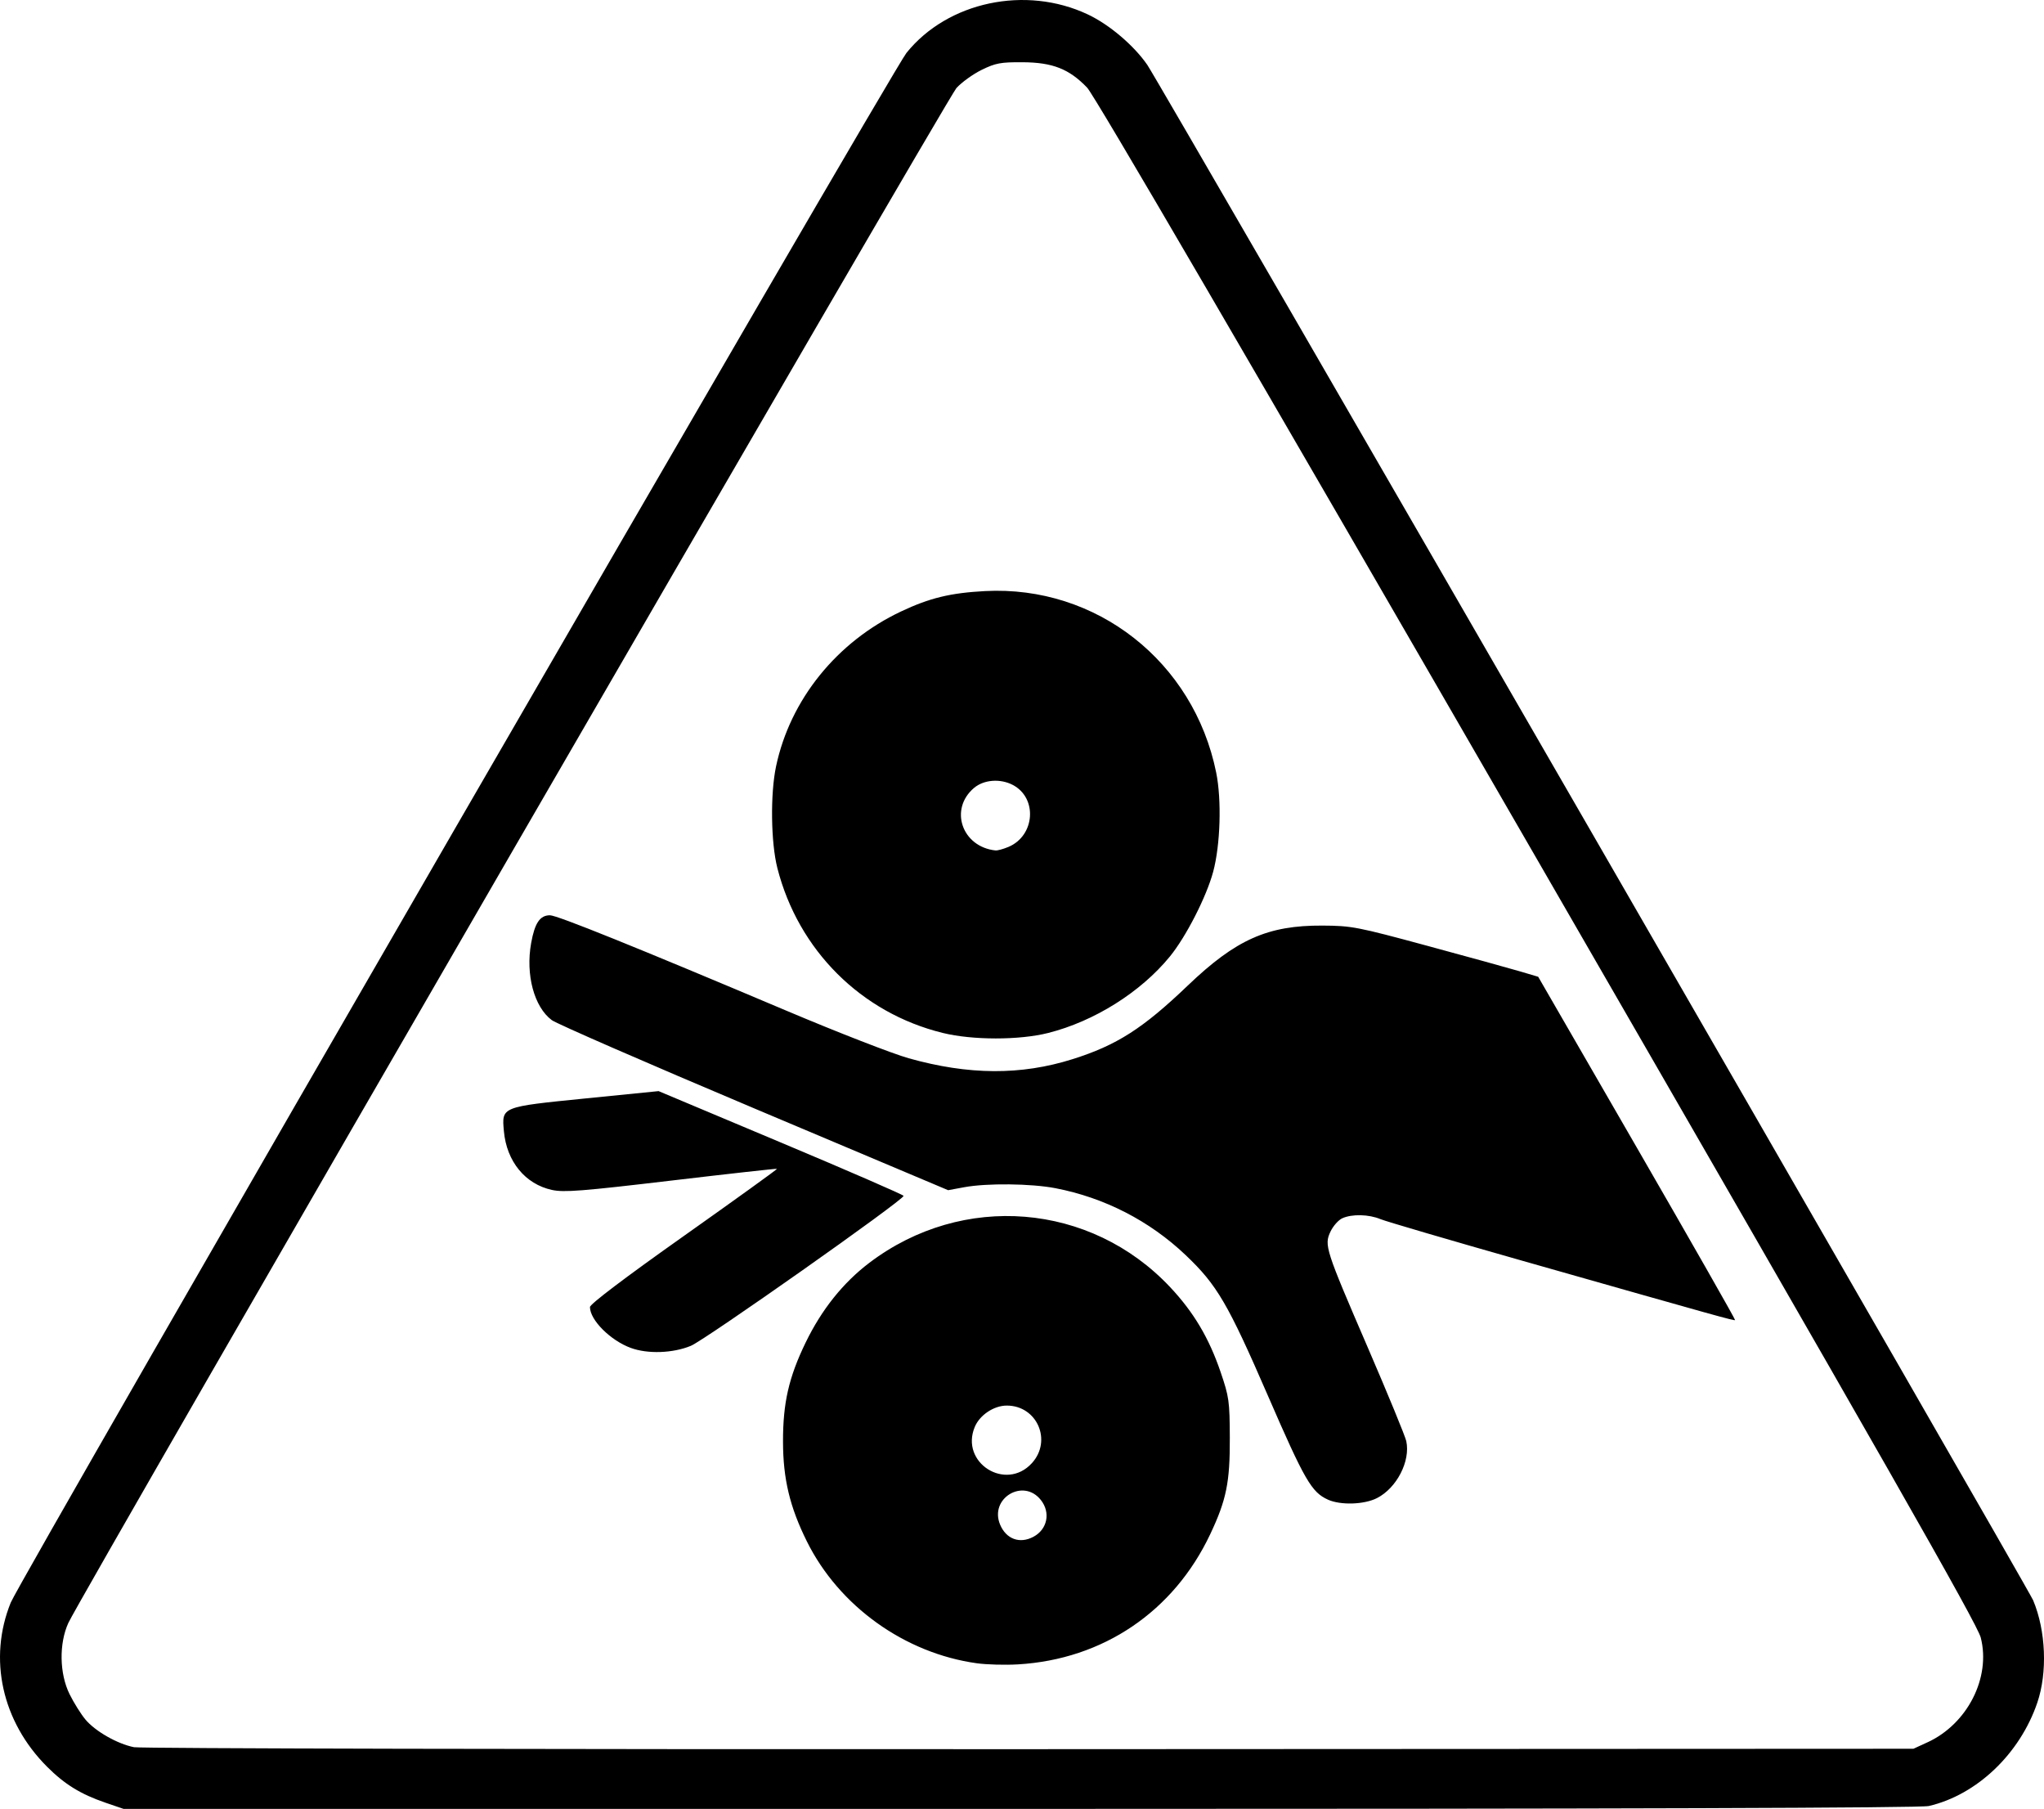<?xml version="1.0" encoding="UTF-8" standalone="no"?>
<!-- Created with Inkscape (http://www.inkscape.org/) -->

<svg
   xmlns:dc="http://purl.org/dc/elements/1.1/"
   xmlns:cc="http://creativecommons.org/ns#"
   xmlns:rdf="http://www.w3.org/1999/02/22-rdf-syntax-ns#"
   xmlns:svg="http://www.w3.org/2000/svg"
   xmlns="http://www.w3.org/2000/svg"
   xmlns:sodipodi="http://sodipodi.sourceforge.net/DTD/sodipodi-0.dtd"
   xmlns:inkscape="http://www.inkscape.org/namespaces/inkscape"
   width="56.444mm"
   height="49.939mm"
   viewBox="0 0 200 176.949"
   id="svg4149"
   version="1.1"
   inkscape:version="0.91 r13725"
   sodipodi:docname="pinch2.svg">
  <defs
     id="defs4151" />
  <sodipodi:namedview
     id="base"
     pagecolor="#ffffff"
     bordercolor="#666666"
     borderopacity="1.0"
     inkscape:pageopacity="0.0"
     inkscape:pageshadow="2"
     inkscape:zoom="0.35"
     inkscape:cx="212.14283"
     inkscape:cy="-372.00172"
     inkscape:document-units="px"
     inkscape:current-layer="layer1"
     showgrid="false"
     fit-margin-top="0"
     fit-margin-left="0"
     fit-margin-right="0"
     fit-margin-bottom="0"
     inkscape:window-width="1920"
     inkscape:window-height="1027"
     inkscape:window-x="-8"
     inkscape:window-y="1072"
     inkscape:window-maximized="1" />
  <g
     inkscape:label="Layer 1"
     inkscape:groupmode="layer"
     id="layer1"
     transform="translate(1154.286,16.588)">
    <path
       style="fill:#000000"
       d="m -1143.977,159.75 c -2.416,-0.827 -3.979,-1.789 -5.699,-3.509 -4.421,-4.42 -5.783,-10.571 -3.558,-16.062 0.953,-2.352 86.197,-149.794 87.643,-151.592 4.032,-5.012 11.671,-6.631 17.751,-3.762 2.099,0.99 4.51,3.037 5.817,4.937 1.195,1.737 86.165,148.974 86.676,150.194 1.249,2.977 1.413,7.06 0.404,10.02 -1.705,5.002 -5.931,9.023 -10.618,10.103 -0.828,0.191 -29.704,0.282 -88.93,0.282 l -87.704,-3e-4 -1.782,-0.61 z m 178.287,-5.899 c 3.914,-1.799 6.22,-6.329 5.215,-10.249 -0.343,-1.337 -9.362,-17.152 -43.387,-76.081 -28.372,-49.137 -43.327,-74.781 -44.051,-75.536 -1.755,-1.829 -3.375,-2.467 -6.304,-2.485 -2.159,-0.014 -2.66,0.081 -4.018,0.747 -0.853,0.419 -1.964,1.221 -2.469,1.781 -0.9,1 -85.687,147.5 -86.894,150.141 -0.924,2.022 -0.874,4.956 0.117,6.965 0.409,0.829 1.105,1.943 1.547,2.476 0.956,1.152 3.13,2.393 4.759,2.716 0.645,0.128 40.084,0.214 87.643,0.193 l 86.471,-0.04 1.37,-0.63 z m -93.014,-7.735 c -7.054,-0.979 -13.483,-5.586 -16.629,-11.917 -1.671,-3.362 -2.332,-6.121 -2.337,-9.759 -0.01,-3.792 0.568,-6.305 2.215,-9.701 1.565,-3.227 3.663,-5.852 6.24,-7.804 9.113,-6.906 21.652,-5.886 29.431,2.394 2.295,2.443 3.792,4.96 4.928,8.289 0.831,2.435 0.89,2.853 0.904,6.441 0.018,4.347 -0.335,6.083 -1.917,9.431 -3.573,7.565 -10.486,12.245 -18.81,12.734 -1.253,0.074 -3.065,0.025 -4.025,-0.108 z m 5.533,-12.372 c 1.37,-0.73 1.703,-2.363 0.732,-3.597 -1.717,-2.183 -5.064,-0.166 -3.99,2.404 0.593,1.42 1.92,1.906 3.258,1.193 z m -0.155,-7.197 c 2.016,-2.2 0.518,-5.642 -2.453,-5.639 -1.26,0.001 -2.643,0.925 -3.129,2.089 -1.46,3.493 3.022,6.343 5.582,3.55 z m 28.984,3.565 c -1.609,-0.718 -2.287,-1.89 -5.879,-10.164 -3.922,-9.033 -4.982,-10.844 -8.057,-13.765 -3.526,-3.349 -7.946,-5.618 -12.742,-6.541 -2.38,-0.458 -6.708,-0.504 -8.918,-0.095 l -1.575,0.291 -18.963,-7.998 c -10.43,-4.399 -19.347,-8.285 -19.817,-8.636 -1.734,-1.295 -2.579,-4.449 -2.021,-7.544 0.354,-1.965 0.862,-2.715 1.84,-2.715 0.703,0 8.446,3.125 23.213,9.367 4.971,2.101 10.322,4.181 11.891,4.622 5.875,1.65 10.982,1.677 16.029,0.087 4.322,-1.362 6.875,-2.992 11.269,-7.195 4.724,-4.518 7.828,-5.9 13.182,-5.872 2.858,0.016 3.393,0.119 10.278,1.983 3.995,1.082 8.066,2.204 9.048,2.495 l 1.785,0.528 9.676,16.754 c 5.322,9.215 9.637,16.787 9.589,16.828 -0.094,0.081 -1.409,-0.285 -20.755,-5.784 -7.147,-2.031 -13.421,-3.871 -13.943,-4.089 -1.138,-0.476 -2.793,-0.513 -3.734,-0.085 -0.377,0.172 -0.894,0.753 -1.15,1.293 -0.637,1.343 -0.526,1.69 3.676,11.425 1.949,4.516 3.629,8.602 3.733,9.079 0.425,1.953 -0.928,4.588 -2.864,5.576 -1.248,0.637 -3.547,0.712 -4.791,0.157 z m -68.22,-14.843 c -1.996,-0.731 -3.995,-2.731 -3.998,-3.998 -6e-4,-0.287 3.402,-2.863 9.19,-6.957 5.055,-3.576 9.156,-6.53 9.113,-6.566 -0.043,-0.035 -4.703,0.483 -10.355,1.151 -8.745,1.034 -10.485,1.17 -11.664,0.915 -2.618,-0.566 -4.439,-2.79 -4.705,-5.746 -0.217,-2.406 -0.289,-2.377 8.039,-3.211 l 7.097,-0.711 11.983,5.035 c 6.591,2.769 11.987,5.115 11.991,5.212 0.017,0.398 -19.417,14.092 -20.822,14.672 -1.755,0.725 -4.213,0.81 -5.868,0.204 z m 30.512,-30.816 c -7.971,-1.961 -14.117,-8.087 -16.171,-16.118 -0.64,-2.501 -0.701,-7.265 -0.128,-9.967 1.383,-6.527 5.95,-12.181 12.234,-15.145 2.797,-1.32 4.827,-1.812 8.211,-1.991 10.899,-0.577 20.419,6.895 22.619,17.754 0.545,2.691 0.411,7.082 -0.297,9.71 -0.658,2.444 -2.655,6.35 -4.236,8.284 -2.847,3.484 -7.401,6.344 -11.908,7.478 -2.845,0.716 -7.403,0.713 -10.325,-0.005 z m 6.426,-18.19 c 2.622,-1.095 2.879,-4.806 0.421,-6.077 -1.223,-0.632 -2.816,-0.507 -3.771,0.297 -2.46,2.07 -1.194,5.771 2.094,6.12 0.193,0.021 0.758,-0.133 1.256,-0.341 z"
       id="path4147"
       inkscape:connector-curvature="0" />
  </g>
</svg>
